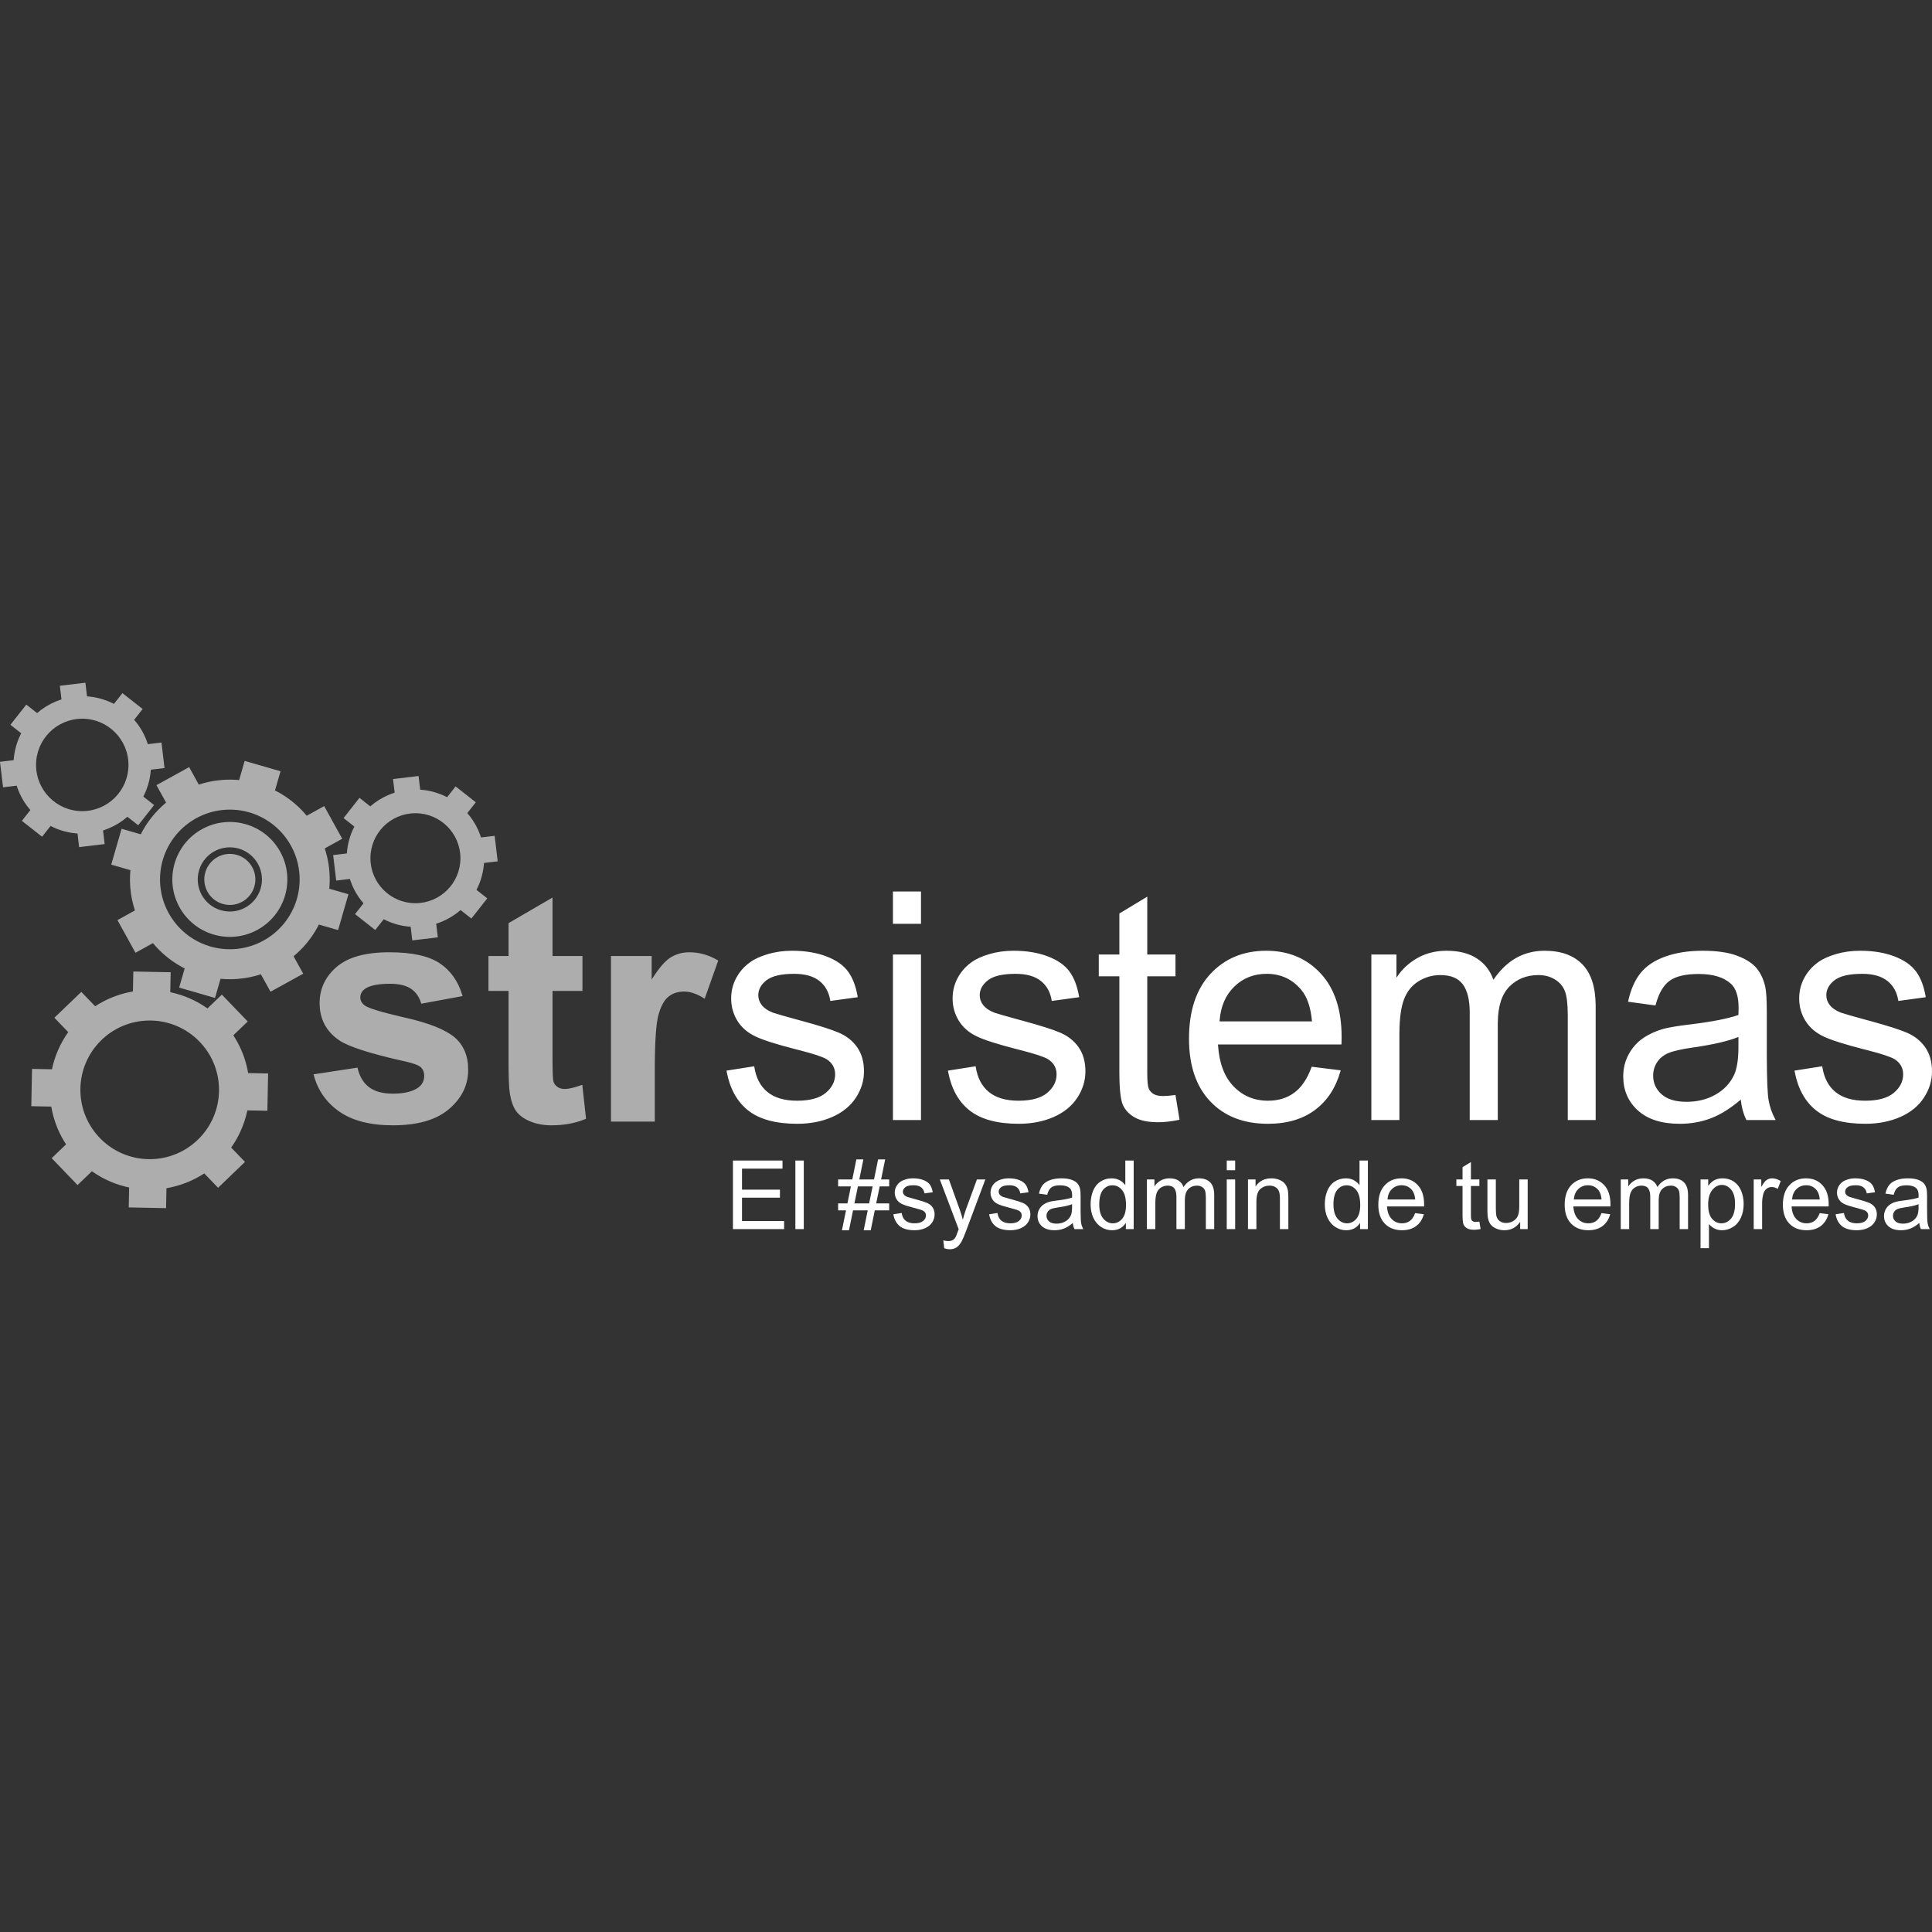 <?xml version="1.0" encoding="UTF-8"?>
<svg width="400px" height="400px" viewBox="0 0 400 400" version="1.1" xmlns="http://www.w3.org/2000/svg" xmlns:xlink="http://www.w3.org/1999/xlink">
    <rect x="0" y="0" width="400" height="400" fill="#333333" stroke="none"/>
    <title>logos/str</title>
    <g id="logos/str" stroke="none" stroke-width="1" fill="none" fill-rule="evenodd">
        <path d="M196.461,244.193 L198.703,250.432 C198.94,251.102 199.154,251.801 199.346,252.529 C199.518,251.843 199.718,251.171 199.946,250.514 L200.063,250.186 L202.261,244.193 L204.003,244.193 L200.042,254.784 C199.646,255.841 199.337,256.574 199.114,256.983 C198.804,257.558 198.449,257.979 198.049,258.247 C197.648,258.515 197.171,258.649 196.616,258.649 C196.314,258.649 195.98,258.591 195.615,258.476 L195.492,258.436 L195.299,256.799 L195.424,256.832 C195.753,256.913 196.044,256.954 196.296,256.954 C196.683,256.954 196.993,256.89 197.226,256.761 C197.458,256.631 197.648,256.451 197.797,256.218 C197.907,256.044 198.084,255.612 198.329,254.921 L198.392,254.742 L198.484,254.495 L194.582,244.193 L196.461,244.193 Z M356.648,243.96 C357.526,243.96 358.3,244.186 358.972,244.638 C359.643,245.09 360.15,245.727 360.492,246.55 C360.834,247.373 361.005,248.275 361.005,249.257 C361.005,250.309 360.816,251.256 360.438,252.098 C360.061,252.941 359.512,253.586 358.792,254.035 C358.073,254.484 357.316,254.708 356.522,254.708 C355.941,254.708 355.42,254.585 354.958,254.34 C354.535,254.115 354.181,253.836 353.896,253.503 L353.82,253.41 L353.82,258.416 L352.078,258.416 L352.078,244.193 L353.666,244.193 L353.666,245.529 L353.747,245.419 C354.101,244.951 354.496,244.595 354.934,244.352 C355.405,244.091 355.976,243.96 356.648,243.96 Z M178.751,240.039 L177.909,244.193 L180.959,244.193 L181.801,240.039 L183.264,240.039 L182.421,244.193 L184.096,244.193 L184.096,245.635 L182.131,245.635 L181.404,249.15 L184.096,249.15 L184.096,250.593 L181.114,250.593 L180.272,254.718 L178.819,254.718 L179.652,250.593 L176.612,250.593 L175.769,254.718 L174.317,254.718 L175.159,250.593 L173.523,250.593 L173.523,249.15 L175.45,249.15 L176.166,245.635 L173.523,245.635 L173.523,244.193 L176.457,244.193 L177.299,240.039 L178.751,240.039 Z M373.931,243.96 C375.306,243.96 376.429,244.428 377.3,245.364 C378.172,246.3 378.608,247.617 378.608,249.315 L378.606,249.453 C378.605,249.506 378.604,249.566 378.602,249.634 L378.598,249.779 L370.929,249.779 L370.938,249.914 C371.02,250.978 371.336,251.798 371.888,252.374 C372.462,252.975 373.179,253.275 374.038,253.275 C374.677,253.275 375.222,253.107 375.674,252.771 C376.099,252.455 376.441,251.962 376.701,251.292 L376.749,251.164 L378.55,251.387 L378.513,251.517 C378.221,252.507 377.707,253.28 376.971,253.836 C376.203,254.417 375.222,254.708 374.028,254.708 C372.524,254.708 371.331,254.245 370.45,253.318 C369.569,252.392 369.128,251.093 369.128,249.421 C369.128,247.691 369.574,246.349 370.465,245.393 C371.355,244.438 372.511,243.96 373.931,243.96 Z M384.117,243.96 C384.924,243.96 385.632,244.076 386.242,244.309 C386.852,244.541 387.303,244.856 387.593,245.253 C387.864,245.623 388.056,246.111 388.17,246.714 L388.193,246.846 L386.489,247.078 L386.473,246.98 C386.383,246.498 386.164,246.117 385.816,245.839 C385.445,245.542 384.921,245.393 384.243,245.393 C383.442,245.393 382.871,245.526 382.529,245.79 C382.187,246.055 382.016,246.365 382.016,246.72 C382.016,246.946 382.087,247.149 382.229,247.33 C382.371,247.517 382.594,247.672 382.897,247.795 L382.948,247.812 C383.159,247.884 383.655,248.027 384.436,248.24 L384.725,248.318 C385.805,248.612 386.569,248.855 387.017,249.048 C387.504,249.258 387.887,249.563 388.164,249.963 C388.442,250.364 388.581,250.861 388.581,251.455 C388.581,252.035 388.411,252.583 388.072,253.096 C387.733,253.609 387.244,254.006 386.605,254.287 C385.966,254.567 385.243,254.708 384.436,254.708 C383.1,254.708 382.082,254.43 381.382,253.875 C380.709,253.342 380.27,252.562 380.065,251.536 L380.041,251.406 L381.764,251.135 L381.782,251.249 C381.891,251.884 382.155,252.375 382.573,252.723 C383.015,253.091 383.633,253.275 384.427,253.275 C385.227,253.275 385.821,253.112 386.208,252.786 C386.596,252.46 386.789,252.077 386.789,251.638 C386.789,251.245 386.618,250.935 386.276,250.709 C386.047,250.56 385.49,250.373 384.607,250.147 L384.207,250.045 C383.083,249.753 382.293,249.498 381.837,249.281 C381.343,249.045 380.969,248.719 380.714,248.303 C380.459,247.887 380.331,247.427 380.331,246.923 C380.331,246.465 380.436,246.04 380.646,245.65 C380.856,245.259 381.141,244.935 381.503,244.677 C381.774,244.477 382.143,244.307 382.611,244.168 C383.079,244.03 383.581,243.96 384.117,243.96 Z M208.864,243.96 C209.671,243.96 210.379,244.076 210.989,244.309 C211.599,244.541 212.05,244.856 212.34,245.253 C212.611,245.623 212.804,246.111 212.917,246.714 L212.94,246.846 L211.236,247.078 L211.22,246.98 C211.13,246.498 210.911,246.117 210.563,245.839 C210.192,245.542 209.668,245.393 208.99,245.393 C208.189,245.393 207.618,245.526 207.276,245.79 C206.934,246.055 206.763,246.365 206.763,246.72 C206.763,246.946 206.834,247.149 206.976,247.33 C207.118,247.517 207.341,247.672 207.644,247.795 L207.759,247.834 C207.999,247.911 208.473,248.046 209.184,248.24 L209.472,248.318 C210.552,248.612 211.316,248.855 211.764,249.048 C212.251,249.258 212.634,249.563 212.911,249.963 C213.189,250.364 213.328,250.861 213.328,251.455 C213.328,252.035 213.158,252.583 212.819,253.096 C212.48,253.609 211.991,254.006 211.352,254.287 C210.713,254.567 209.99,254.708 209.184,254.708 C207.847,254.708 206.829,254.43 206.129,253.875 C205.456,253.342 205.017,252.562 204.812,251.536 L204.788,251.406 L206.511,251.135 L206.529,251.249 C206.638,251.884 206.902,252.375 207.32,252.723 C207.762,253.091 208.38,253.275 209.174,253.275 C209.974,253.275 210.568,253.112 210.955,252.786 C211.343,252.46 211.536,252.077 211.536,251.638 C211.536,251.245 211.365,250.935 211.023,250.709 C210.794,250.56 210.237,250.373 209.354,250.147 L208.954,250.045 C207.83,249.753 207.04,249.498 206.584,249.281 C206.09,249.045 205.716,248.719 205.461,248.303 C205.206,247.887 205.078,247.427 205.078,246.923 C205.078,246.465 205.183,246.04 205.393,245.65 C205.603,245.259 205.888,244.935 206.25,244.677 C206.521,244.477 206.89,244.307 207.358,244.168 C207.826,244.03 208.328,243.96 208.864,243.96 Z M219.747,243.96 C220.625,243.96 221.338,244.064 221.887,244.27 C222.436,244.477 222.839,244.736 223.097,245.05 C223.355,245.363 223.536,245.758 223.639,246.236 C223.694,246.516 223.723,247.01 223.726,247.716 L223.728,250.594 C223.734,251.968 223.77,252.851 223.838,253.241 C223.904,253.622 224.027,253.99 224.208,254.344 L224.279,254.475 L222.458,254.475 L222.406,254.365 C222.255,254.029 222.156,253.643 222.11,253.207 C221.464,253.756 220.843,254.143 220.246,254.369 C219.649,254.595 219.008,254.708 218.324,254.708 C217.194,254.708 216.326,254.432 215.719,253.88 C215.112,253.328 214.809,252.623 214.809,251.764 C214.809,251.261 214.924,250.801 215.153,250.385 C215.382,249.968 215.682,249.634 216.053,249.382 C216.424,249.131 216.842,248.94 217.307,248.811 C217.626,248.727 218.098,248.645 218.721,248.567 L218.856,248.55 C220.264,248.382 221.3,248.182 221.964,247.949 L221.974,247.494 C221.974,246.784 221.809,246.284 221.48,245.994 C221.035,245.6 220.373,245.403 219.495,245.403 C218.676,245.403 218.07,245.547 217.68,245.834 C217.31,246.106 217.031,246.577 216.844,247.245 L216.813,247.359 L215.109,247.126 L215.142,246.982 C215.299,246.319 215.543,245.778 215.874,245.359 C216.229,244.911 216.742,244.565 217.414,244.323 C218.085,244.081 218.863,243.96 219.747,243.96 Z M283.206,240.281 L283.206,254.475 L281.589,254.475 L281.589,253.178 L281.529,253.269 C280.879,254.228 279.94,254.708 278.713,254.708 C277.894,254.708 277.14,254.482 276.453,254.03 C275.765,253.578 275.233,252.947 274.855,252.137 C274.477,251.327 274.289,250.396 274.289,249.344 C274.289,248.317 274.46,247.386 274.802,246.55 C275.144,245.714 275.657,245.074 276.341,244.628 C277.025,244.183 277.79,243.96 278.636,243.96 C279.256,243.96 279.808,244.091 280.292,244.352 C280.739,244.594 281.108,244.902 281.401,245.278 L281.473,245.374 L281.473,240.281 L283.206,240.281 Z M328.753,243.96 C330.127,243.96 331.251,244.428 332.122,245.364 C332.993,246.3 333.429,247.617 333.429,249.315 L333.425,249.569 L333.419,249.779 L325.751,249.779 L325.76,249.914 C325.841,250.978 326.158,251.798 326.71,252.374 C327.284,252.975 328.001,253.275 328.859,253.275 C329.498,253.275 330.044,253.107 330.495,252.771 C330.921,252.455 331.263,251.962 331.522,251.292 L331.57,251.164 L333.371,251.387 L333.334,251.517 C333.043,252.507 332.529,253.28 331.793,253.836 C331.025,254.417 330.044,254.708 328.849,254.708 C327.345,254.708 326.153,254.245 325.272,253.318 C324.391,252.392 323.95,251.093 323.95,249.421 C323.95,247.691 324.395,246.349 325.286,245.393 C326.177,244.438 327.332,243.96 328.753,243.96 Z M234.716,240.281 L234.716,254.475 L233.099,254.475 L233.099,253.178 L233.039,253.269 C232.389,254.228 231.45,254.708 230.224,254.708 C229.404,254.708 228.65,254.482 227.963,254.03 C227.275,253.578 226.743,252.947 226.365,252.137 C225.987,251.327 225.799,250.396 225.799,249.344 C225.799,248.317 225.97,247.386 226.312,246.55 C226.654,245.714 227.167,245.074 227.851,244.628 C228.536,244.183 229.301,243.96 230.146,243.96 C230.766,243.96 231.318,244.091 231.802,244.352 C232.249,244.594 232.619,244.902 232.911,245.278 L232.983,245.374 L232.983,240.281 L234.716,240.281 Z M309.697,244.193 L309.698,250.018 L309.7,250.263 C309.708,250.973 309.743,251.464 309.804,251.735 C309.914,252.194 310.146,252.553 310.501,252.815 C310.856,253.076 311.295,253.207 311.818,253.207 C312.341,253.207 312.831,253.073 313.29,252.805 C313.748,252.537 314.072,252.173 314.263,251.711 C314.443,251.275 314.537,250.654 314.547,249.846 L314.548,244.193 L316.291,244.193 L316.291,254.475 L314.732,254.475 L314.732,252.965 L314.661,253.066 C313.868,254.161 312.804,254.708 311.469,254.708 C310.863,254.708 310.296,254.592 309.77,254.359 C309.244,254.127 308.853,253.835 308.598,253.483 C308.343,253.131 308.164,252.7 308.061,252.19 C307.998,251.889 307.963,251.431 307.956,250.817 L307.955,250.564 L307.955,244.193 L309.697,244.193 Z M290.168,243.96 C291.543,243.96 292.666,244.428 293.537,245.364 C294.382,246.271 294.817,247.535 294.843,249.157 L294.844,249.315 C294.844,249.366 294.844,249.431 294.842,249.508 L294.835,249.779 L287.166,249.779 L287.175,249.914 C287.257,250.978 287.573,251.798 288.125,252.374 C288.699,252.975 289.416,253.275 290.274,253.275 C290.913,253.275 291.459,253.107 291.911,252.771 C292.336,252.455 292.678,251.962 292.938,251.292 L292.985,251.164 L294.786,251.387 L294.75,251.517 C294.458,252.507 293.944,253.28 293.208,253.836 C292.44,254.417 291.459,254.708 290.265,254.708 C288.761,254.708 287.568,254.245 286.687,253.318 C285.806,252.392 285.365,251.093 285.365,249.421 C285.365,247.691 285.811,246.349 286.701,245.393 C287.592,244.438 288.748,243.96 290.168,243.96 Z M189.034,243.96 C189.841,243.96 190.55,244.076 191.16,244.309 C191.77,244.541 192.22,244.856 192.51,245.253 C192.781,245.623 192.974,246.111 193.087,246.714 L193.111,246.846 L191.406,247.078 L191.39,246.98 C191.3,246.498 191.082,246.117 190.734,245.839 C190.362,245.542 189.838,245.393 189.16,245.393 C188.36,245.393 187.788,245.526 187.446,245.79 C187.104,246.055 186.933,246.365 186.933,246.72 C186.933,246.946 187.004,247.149 187.146,247.33 C187.288,247.517 187.511,247.672 187.814,247.795 L187.93,247.834 C188.169,247.911 188.644,248.046 189.354,248.24 L189.643,248.318 C190.722,248.612 191.486,248.855 191.934,249.048 C192.422,249.258 192.804,249.563 193.082,249.963 C193.359,250.364 193.498,250.861 193.498,251.455 C193.498,252.035 193.328,252.583 192.99,253.096 C192.651,253.609 192.162,254.006 191.523,254.287 C190.884,254.567 190.161,254.708 189.354,254.708 C188.018,254.708 186.999,254.43 186.299,253.875 C185.627,253.342 185.188,252.562 184.982,251.536 L184.958,251.406 L186.681,251.135 L186.699,251.249 C186.809,251.884 187.072,252.375 187.49,252.723 C187.932,253.091 188.55,253.275 189.344,253.275 C190.145,253.275 190.738,253.112 191.126,252.786 C191.513,252.46 191.707,252.077 191.707,251.638 C191.707,251.245 191.536,250.935 191.193,250.709 C190.964,250.56 190.408,250.373 189.524,250.147 L189.124,250.045 C188,249.753 187.21,249.498 186.754,249.281 C186.26,249.045 185.886,248.719 185.631,248.303 C185.376,247.887 185.248,247.427 185.248,246.923 C185.248,246.465 185.353,246.04 185.563,245.65 C185.773,245.259 186.059,244.935 186.42,244.677 C186.691,244.477 187.061,244.307 187.529,244.168 C187.997,244.03 188.499,243.96 189.034,243.96 Z M395,243.96 C395.878,243.96 396.591,244.064 397.14,244.27 C397.689,244.477 398.092,244.736 398.35,245.05 C398.608,245.363 398.789,245.758 398.892,246.236 C398.944,246.5 398.973,246.952 398.979,247.594 L398.98,247.843 L398.98,250.312 C398.982,251.848 399.019,252.825 399.091,253.241 C399.157,253.622 399.28,253.99 399.461,254.344 L399.531,254.475 L397.711,254.475 L397.659,254.365 C397.508,254.029 397.409,253.643 397.363,253.207 C396.717,253.756 396.096,254.143 395.499,254.369 C394.902,254.595 394.261,254.708 393.577,254.708 C392.447,254.708 391.579,254.432 390.972,253.88 C390.365,253.328 390.062,252.623 390.062,251.764 C390.062,251.261 390.177,250.801 390.406,250.385 C390.635,249.968 390.935,249.634 391.306,249.382 C391.677,249.131 392.095,248.94 392.56,248.811 C392.879,248.727 393.351,248.645 393.973,248.567 L394.109,248.55 C395.516,248.382 396.553,248.182 397.217,247.949 L397.227,247.544 L397.227,247.494 L397.227,247.494 C397.227,246.784 397.062,246.284 396.733,245.994 C396.288,245.6 395.626,245.403 394.748,245.403 C393.929,245.403 393.323,245.547 392.933,245.834 C392.563,246.106 392.284,246.577 392.097,247.245 L392.066,247.359 L390.362,247.126 L390.394,246.982 C390.552,246.319 390.796,245.778 391.127,245.359 C391.482,244.911 391.995,244.565 392.667,244.323 C393.338,244.081 394.116,243.96 395,243.96 Z M304.537,240.6 L304.537,244.193 L306.289,244.193 L306.289,245.548 L304.537,245.548 L304.537,251.652 C304.541,252.097 304.571,252.386 304.629,252.52 C304.69,252.662 304.79,252.775 304.929,252.858 C305.068,252.942 305.266,252.984 305.524,252.984 C305.696,252.984 305.917,252.966 306.186,252.931 L306.289,252.917 L306.541,254.456 L306.379,254.489 C305.953,254.57 305.568,254.611 305.224,254.611 C304.591,254.611 304.101,254.511 303.752,254.311 C303.404,254.111 303.158,253.848 303.016,253.522 C302.88,253.209 302.809,252.564 302.804,251.588 L302.803,245.548 L301.525,245.548 L301.525,244.193 L302.803,244.193 L302.803,241.646 L304.537,240.6 Z M166.416,240.281 L166.416,254.475 L164.673,254.475 L164.673,240.281 L166.416,240.281 Z M255.727,244.193 L255.727,254.475 L253.984,254.475 L253.984,244.193 L255.727,244.193 Z M248.214,243.96 C249.234,243.96 250.018,244.243 250.566,244.807 C251.095,245.351 251.369,246.178 251.388,247.288 L251.389,247.417 L251.389,254.475 L249.656,254.475 L249.656,247.877 C249.649,247.242 249.593,246.781 249.487,246.492 C249.374,246.186 249.169,245.939 248.872,245.752 C248.575,245.564 248.227,245.471 247.826,245.471 C247.103,245.471 246.503,245.711 246.025,246.192 C245.567,246.654 245.328,247.382 245.31,248.376 L245.309,248.501 L245.309,254.475 L243.566,254.475 L243.566,247.795 L243.565,247.667 C243.55,246.956 243.408,246.417 243.14,246.052 C242.856,245.664 242.391,245.471 241.746,245.471 C241.255,245.471 240.802,245.6 240.385,245.858 C239.969,246.116 239.667,246.494 239.48,246.991 C239.303,247.46 239.21,248.125 239.2,248.986 L239.199,249.14 L239.199,254.475 L237.456,254.475 L237.456,244.193 L239.015,244.193 L239.015,245.635 L239.086,245.529 C239.4,245.074 239.806,244.705 240.303,244.42 C240.839,244.114 241.449,243.96 242.133,243.96 C242.895,243.96 243.519,244.118 244.007,244.435 C244.494,244.751 244.838,245.193 245.038,245.761 C245.851,244.561 246.91,243.96 248.214,243.96 Z M346.317,243.96 C347.336,243.96 348.121,244.243 348.669,244.807 C349.198,245.351 349.472,246.178 349.491,247.288 L349.492,247.417 L349.492,254.475 L347.759,254.475 L347.759,247.877 C347.752,247.242 347.696,246.781 347.59,246.492 C347.477,246.186 347.272,245.939 346.975,245.752 C346.678,245.564 346.329,245.471 345.929,245.471 C345.206,245.471 344.606,245.711 344.128,246.192 C343.67,246.654 343.431,247.382 343.413,248.376 L343.412,248.501 L343.412,254.475 L341.669,254.475 L341.669,247.795 L341.668,247.667 C341.653,246.956 341.511,246.417 341.243,246.052 C340.959,245.664 340.494,245.471 339.849,245.471 C339.358,245.471 338.905,245.6 338.488,245.858 C338.072,246.116 337.77,246.494 337.583,246.991 C337.406,247.46 337.313,248.125 337.303,248.986 L337.302,249.14 L337.302,254.475 L335.559,254.475 L335.559,244.193 L337.118,244.193 L337.118,245.635 L337.189,245.529 C337.503,245.074 337.908,244.705 338.406,244.42 C338.942,244.114 339.552,243.96 340.236,243.96 C340.998,243.96 341.622,244.118 342.11,244.435 C342.597,244.751 342.941,245.193 343.141,245.761 C343.954,244.561 345.013,243.96 346.317,243.96 Z M162.01,240.281 L162.01,241.956 L153.625,241.956 L153.625,246.303 L161.478,246.303 L161.478,247.969 L153.625,247.969 L153.625,252.8 L162.34,252.8 L162.34,254.475 L151.747,254.475 L151.747,240.281 L162.01,240.281 Z M366.882,243.96 C367.433,243.96 367.992,244.125 368.56,244.454 L368.673,244.522 L368.073,246.139 L367.975,246.083 C367.582,245.868 367.188,245.761 366.795,245.761 C366.414,245.761 366.072,245.876 365.769,246.105 C365.465,246.334 365.249,246.652 365.12,247.059 C364.942,247.627 364.846,248.244 364.831,248.909 L364.829,249.092 L364.829,254.475 L363.087,254.475 L363.087,244.193 L364.655,244.193 L364.655,245.752 L364.718,245.638 C365.094,244.972 365.443,244.529 365.764,244.309 C366.103,244.076 366.475,243.96 366.882,243.96 Z M263.221,243.96 C263.841,243.96 264.411,244.072 264.93,244.294 C265.45,244.517 265.839,244.809 266.097,245.171 C266.355,245.532 266.536,245.961 266.639,246.458 C266.697,246.747 266.729,247.23 266.735,247.906 L266.736,248.153 L266.736,254.475 L264.993,254.475 L264.993,248.09 C264.985,247.445 264.917,246.958 264.79,246.628 C264.654,246.276 264.414,245.995 264.069,245.785 C263.723,245.576 263.318,245.471 262.854,245.471 C262.111,245.471 261.471,245.706 260.932,246.178 C260.411,246.633 260.141,247.484 260.124,248.729 L260.123,248.86 L260.123,254.475 L258.38,254.475 L258.38,244.193 L259.949,244.193 L259.949,245.655 L260.014,245.559 C260.767,244.493 261.836,243.96 263.221,243.96 Z M221.964,249.315 L221.88,249.348 C221.277,249.581 220.411,249.781 219.281,249.949 L219.118,249.973 C218.401,250.076 217.895,250.193 217.598,250.322 C217.301,250.451 217.072,250.64 216.91,250.888 C216.749,251.137 216.668,251.413 216.668,251.716 C216.668,252.181 216.844,252.568 217.196,252.878 C217.548,253.188 218.062,253.343 218.74,253.343 C219.411,253.343 220.009,253.196 220.531,252.902 C221.054,252.608 221.438,252.207 221.684,251.697 C221.86,251.326 221.953,250.79 221.963,250.087 L221.964,249.954 L221.964,249.315 Z M397.217,249.315 L397.133,249.348 C396.53,249.581 395.664,249.781 394.534,249.949 L394.371,249.973 C393.654,250.076 393.147,250.193 392.851,250.322 C392.554,250.451 392.324,250.64 392.163,250.888 C392.002,251.137 391.921,251.413 391.921,251.716 C391.921,252.181 392.097,252.568 392.449,252.878 C392.801,253.188 393.315,253.343 393.993,253.343 C394.664,253.343 395.262,253.196 395.784,252.902 C396.307,252.608 396.691,252.207 396.937,251.697 C397.113,251.326 397.206,250.79 397.216,250.087 L397.217,249.315 Z M356.483,245.325 C355.741,245.325 355.084,245.672 354.513,246.366 C353.942,247.06 353.656,248.069 353.656,249.392 C353.656,250.715 353.924,251.693 354.46,252.326 C354.995,252.959 355.644,253.275 356.406,253.275 C357.18,253.275 357.844,252.947 358.395,252.292 C358.947,251.637 359.223,250.622 359.223,249.247 C359.223,247.937 358.954,246.955 358.415,246.303 C357.876,245.651 357.232,245.325 356.483,245.325 Z M278.801,245.403 C278.026,245.403 277.379,245.719 276.859,246.352 C276.34,246.984 276.08,247.982 276.08,249.344 C276.08,250.661 276.357,251.645 276.913,252.297 C277.468,252.949 278.123,253.275 278.878,253.275 C279.64,253.275 280.287,252.963 280.819,252.34 C281.352,251.718 281.618,250.767 281.618,249.489 C281.618,248.082 281.347,247.049 280.805,246.391 C280.263,245.732 279.595,245.403 278.801,245.403 Z M230.311,245.403 C229.536,245.403 228.889,245.719 228.369,246.352 C227.85,246.984 227.59,247.982 227.59,249.344 C227.59,250.661 227.867,251.645 228.423,252.297 C228.978,252.949 229.633,253.275 230.388,253.275 C231.15,253.275 231.797,252.963 232.33,252.34 C232.862,251.718 233.128,250.767 233.128,249.489 C233.128,248.082 232.857,247.049 232.315,246.391 C231.773,245.732 231.105,245.403 230.311,245.403 Z M180.669,245.635 L177.619,245.635 L176.902,249.15 L179.942,249.15 L180.669,245.635 Z M373.95,245.393 C373.15,245.393 372.477,245.661 371.932,246.197 C371.411,246.708 371.112,247.384 371.036,248.225 L371.026,248.346 L376.768,248.346 C376.691,247.481 376.471,246.833 376.11,246.4 C375.554,245.729 374.835,245.393 373.95,245.393 Z M290.187,245.393 C289.387,245.393 288.714,245.661 288.168,246.197 C287.648,246.708 287.349,247.384 287.273,248.225 L287.263,248.346 L293.005,248.346 C292.927,247.481 292.708,246.833 292.346,246.4 C291.791,245.729 291.072,245.393 290.187,245.393 Z M328.772,245.393 C327.971,245.393 327.299,245.661 326.753,246.197 C326.232,246.708 325.934,247.384 325.857,248.225 L325.848,248.346 L331.589,248.346 C331.512,247.481 331.293,246.833 330.931,246.4 C330.376,245.729 329.656,245.393 328.772,245.393 Z M255.727,240.281 L255.727,242.285 L253.984,242.285 L253.984,240.281 L255.727,240.281 Z M385.121,196.843 C387.811,196.843 390.172,197.231 392.206,198.005 C394.239,198.78 395.74,199.829 396.708,201.152 C397.645,202.433 398.3,204.131 398.673,206.248 L398.709,206.461 L393.029,207.236 L393.004,207.076 C392.725,205.388 391.985,204.064 390.786,203.105 C389.548,202.115 387.8,201.62 385.541,201.62 C382.873,201.62 380.969,202.061 379.828,202.943 C378.688,203.825 378.118,204.858 378.118,206.042 C378.118,206.795 378.354,207.472 378.828,208.075 C379.301,208.699 380.043,209.215 381.055,209.624 L381.166,209.664 C381.837,209.897 383.51,210.379 386.186,211.109 L387.063,211.345 C390.706,212.336 393.281,213.155 394.788,213.804 C396.412,214.503 397.687,215.52 398.612,216.854 C399.537,218.188 400,219.845 400,221.824 C400,223.761 399.435,225.584 398.306,227.295 C397.176,229.005 395.546,230.328 393.416,231.264 C391.286,232.2 388.876,232.668 386.186,232.668 C381.732,232.668 378.338,231.743 376.004,229.893 C373.712,228.077 372.234,225.4 371.57,221.864 L371.533,221.663 L377.278,220.759 L377.304,220.931 C377.646,223.149 378.536,224.856 379.973,226.052 C381.447,227.279 383.508,227.892 386.154,227.892 C388.822,227.892 390.802,227.348 392.093,226.262 C393.384,225.175 394.029,223.9 394.029,222.437 C394.029,221.125 393.459,220.092 392.319,219.339 L392.223,219.28 C391.405,218.793 389.575,218.186 386.733,217.46 L385.929,217.255 C381.91,216.228 379.108,215.336 377.521,214.578 C375.874,213.793 374.627,212.706 373.777,211.319 C372.927,209.931 372.502,208.398 372.502,206.719 C372.502,205.192 372.851,203.777 373.551,202.475 C374.25,201.173 375.202,200.092 376.407,199.232 C377.311,198.565 378.543,198 380.102,197.537 C381.662,197.075 383.335,196.843 385.121,196.843 Z M163.999,196.843 C166.689,196.843 169.05,197.231 171.083,198.005 C173.117,198.78 174.618,199.829 175.586,201.152 C176.523,202.433 177.178,204.131 177.551,206.248 L177.587,206.461 L171.907,207.236 L171.882,207.076 C171.603,205.388 170.863,204.064 169.663,203.105 C168.426,202.115 166.678,201.62 164.419,201.62 C161.751,201.62 159.846,202.061 158.706,202.943 C157.566,203.825 156.995,204.858 156.995,206.042 C156.995,206.795 157.232,207.472 157.706,208.075 C158.179,208.699 158.921,209.215 159.932,209.624 L160.087,209.679 C160.783,209.917 162.442,210.394 165.064,211.109 L165.726,211.287 C169.483,212.304 172.13,213.143 173.665,213.804 C175.29,214.503 176.565,215.52 177.49,216.854 C178.415,218.188 178.878,219.845 178.878,221.824 C178.878,223.761 178.313,225.584 177.183,227.295 C176.054,229.005 174.424,230.328 172.294,231.264 C170.164,232.2 167.754,232.668 165.064,232.668 C160.61,232.668 157.216,231.743 154.881,229.893 C152.59,228.077 151.112,225.4 150.448,221.864 L150.411,221.663 L156.156,220.759 L156.182,220.931 C156.524,223.149 157.414,224.856 158.851,226.052 C160.325,227.279 162.385,227.892 165.032,227.892 C167.7,227.892 169.68,227.348 170.971,226.262 C172.262,225.175 172.907,223.9 172.907,222.437 C172.907,221.125 172.337,220.092 171.196,219.339 L171.101,219.28 C170.283,218.793 168.453,218.186 165.611,217.46 L164.806,217.255 C160.788,216.228 157.986,215.336 156.398,214.578 C154.752,213.793 153.504,212.706 152.654,211.319 C151.805,209.931 151.38,208.398 151.38,206.719 C151.38,205.192 151.729,203.777 152.429,202.475 C153.099,201.228 154.001,200.183 155.136,199.34 L155.285,199.232 C156.189,198.565 157.42,198 158.98,197.537 C160.54,197.075 162.213,196.843 163.999,196.843 Z M209.845,196.843 C212.535,196.843 214.896,197.231 216.93,198.005 C218.963,198.78 220.464,199.829 221.432,201.152 C222.369,202.433 223.024,204.131 223.397,206.248 L223.433,206.461 L217.753,207.236 L217.728,207.076 C217.449,205.388 216.709,204.064 215.509,203.105 C214.272,202.115 212.524,201.62 210.265,201.62 C207.597,201.62 205.693,202.061 204.552,202.943 C203.412,203.825 202.842,204.858 202.842,206.042 C202.842,206.795 203.078,207.472 203.552,208.075 C204.025,208.699 204.767,209.215 205.779,209.624 L205.933,209.679 C206.629,209.917 208.289,210.394 210.91,211.109 L211.787,211.345 C215.43,212.336 218.005,213.155 219.512,213.804 C221.136,214.503 222.411,215.52 223.336,216.854 C224.261,218.188 224.724,219.845 224.724,221.824 C224.724,223.761 224.159,225.584 223.03,227.295 C221.9,229.005 220.27,230.328 218.14,231.264 C216.01,232.2 213.6,232.668 210.91,232.668 C206.456,232.668 203.062,231.743 200.728,229.893 C198.436,228.077 196.958,225.4 196.294,221.864 L196.257,221.663 L202.002,220.759 L202.028,220.931 C202.37,223.149 203.26,224.856 204.697,226.052 C206.171,227.279 208.231,227.892 210.878,227.892 C213.546,227.892 215.526,227.348 216.817,226.262 C218.108,225.175 218.753,223.9 218.753,222.437 C218.753,221.125 218.183,220.092 217.043,219.339 L216.947,219.28 C216.129,218.793 214.299,218.186 211.457,217.46 L210.653,217.255 C206.634,216.228 203.832,215.336 202.244,214.578 C200.598,213.793 199.351,212.706 198.501,211.319 C197.651,209.931 197.226,208.398 197.226,206.719 C197.226,205.192 197.575,203.777 198.275,202.475 C198.945,201.228 199.847,200.183 200.982,199.34 L201.131,199.232 C202.035,198.565 203.267,198 204.826,197.537 C206.386,197.075 208.059,196.843 209.845,196.843 Z M352.532,196.843 C355.458,196.843 357.836,197.187 359.665,197.876 C361.494,198.565 362.838,199.431 363.699,200.474 C364.56,201.518 365.162,202.836 365.506,204.428 L365.534,204.578 C365.691,205.49 365.778,206.981 365.794,209.053 L365.797,209.785 L365.797,217.983 L365.801,219.087 C365.823,223.593 365.945,226.49 366.168,227.779 C366.402,229.134 366.854,230.437 367.523,231.686 L367.637,231.894 L361.569,231.894 L361.488,231.728 C360.932,230.56 360.571,229.206 360.407,227.666 C358.255,229.495 356.184,230.786 354.194,231.539 C352.204,232.292 350.068,232.668 347.787,232.668 C344.022,232.668 341.128,231.749 339.105,229.909 C337.083,228.069 336.072,225.719 336.072,222.857 C336.072,221.179 336.454,219.645 337.217,218.258 C337.981,216.87 338.982,215.756 340.219,214.917 C341.456,214.078 342.849,213.443 344.399,213.013 L344.619,212.957 C345.756,212.675 347.404,212.404 349.563,212.142 L350.079,212.079 C354.507,211.533 357.789,210.886 359.923,210.141 L359.95,209.033 C359.953,208.848 359.955,208.712 359.955,208.624 C359.955,206.257 359.406,204.589 358.309,203.621 C356.824,202.308 354.619,201.652 351.693,201.652 C348.96,201.652 346.943,202.131 345.641,203.088 C344.371,204.023 343.424,205.658 342.799,207.995 L342.753,208.172 L337.072,207.397 L337.122,207.171 C337.642,204.844 338.475,202.956 339.622,201.507 C340.805,200.012 342.516,198.86 344.754,198.054 C346.991,197.247 349.584,196.843 352.532,196.843 Z M262.179,196.843 C266.762,196.843 270.506,198.403 273.41,201.523 C276.315,204.643 277.767,209.032 277.767,214.691 L277.766,214.918 C277.763,215.194 277.756,215.546 277.743,215.974 L277.735,216.24 L252.173,216.24 L252.186,216.449 C252.428,220.112 253.489,222.926 255.369,224.89 C257.284,226.891 259.672,227.892 262.534,227.892 C264.664,227.892 266.482,227.332 267.988,226.213 C269.455,225.124 270.625,223.402 271.5,221.048 L271.571,220.856 L277.574,221.598 L277.517,221.804 C276.558,225.212 274.823,227.865 272.313,229.764 C269.752,231.7 266.482,232.668 262.501,232.668 C257.488,232.668 253.513,231.125 250.576,228.037 C247.639,224.949 246.17,220.619 246.17,215.046 C246.17,209.28 247.655,204.804 250.624,201.62 C253.593,198.435 257.445,196.843 262.179,196.843 Z M237.529,185.644 L237.529,197.618 L243.371,197.618 L243.371,202.136 L237.529,202.136 L237.529,222.328 C237.535,223.9 237.637,224.915 237.835,225.374 C238.04,225.848 238.373,226.224 238.836,226.504 C239.299,226.784 239.96,226.923 240.821,226.923 C241.428,226.923 242.217,226.857 243.187,226.723 L243.371,226.698 L244.21,231.829 L243.953,231.882 C242.421,232.191 241.043,232.346 239.82,232.346 C237.712,232.346 236.076,232.012 234.915,231.345 C233.753,230.678 232.935,229.801 232.462,228.715 C231.988,227.628 231.752,225.342 231.752,221.856 L231.752,202.136 L227.491,202.136 L227.491,197.618 L231.752,197.618 L231.752,189.13 L237.529,185.644 Z M319.781,196.843 C323.181,196.843 325.795,197.785 327.624,199.667 C329.421,201.517 330.335,204.348 330.366,208.16 L330.367,231.894 L324.59,231.894 L324.59,210.104 C324.579,207.883 324.391,206.276 324.025,205.283 C323.649,204.261 322.966,203.438 321.976,202.814 C320.986,202.19 319.824,201.878 318.49,201.878 C316.08,201.878 314.079,202.68 312.487,204.283 C310.924,205.856 310.128,208.358 310.099,211.789 L310.099,211.98 L310.099,231.894 L304.289,231.894 L304.289,209.624 L304.288,209.436 C304.266,206.948 303.793,205.074 302.869,203.815 C301.922,202.524 300.373,201.878 298.221,201.878 C296.586,201.878 295.075,202.308 293.687,203.169 C292.299,204.03 291.293,205.289 290.669,206.945 C290.061,208.561 289.749,210.871 289.734,213.878 L289.733,214.11 L289.733,231.894 L283.924,231.894 L283.924,197.618 L289.12,197.618 L289.12,202.427 L289.232,202.254 C290.295,200.656 291.688,199.363 293.412,198.376 C295.198,197.354 297.232,196.843 299.512,196.843 C302.051,196.843 304.133,197.37 305.758,198.425 C307.382,199.479 308.528,200.953 309.195,202.846 C311.906,198.844 315.435,196.843 319.781,196.843 Z M190.682,197.618 L190.682,231.894 L184.873,231.894 L184.873,197.618 L190.682,197.618 Z M359.923,214.691 L359.792,214.744 C357.772,215.547 354.823,216.236 350.945,216.812 L350.434,216.886 C348.046,217.23 346.357,217.618 345.367,218.048 C344.377,218.478 343.613,219.108 343.075,219.936 C342.537,220.764 342.268,221.684 342.268,222.695 C342.268,224.245 342.855,225.536 344.027,226.568 C345.2,227.601 346.916,228.118 349.175,228.118 C351.413,228.118 353.403,227.628 355.146,226.649 C356.889,225.67 358.169,224.331 358.987,222.631 C359.593,221.355 359.905,219.489 359.922,217.033 L359.923,216.821 L359.923,214.691 Z M262.243,201.62 C259.575,201.62 257.332,202.513 255.514,204.299 C253.734,206.047 252.732,208.374 252.509,211.278 L252.496,211.464 L271.635,211.464 C271.377,208.581 270.645,206.418 269.44,204.977 C267.59,202.739 265.191,201.62 262.243,201.62 Z M190.682,184.579 L190.682,191.26 L184.873,191.26 L184.873,184.579 L190.682,184.579 Z" id="Combined-Shape" fill="#FFFFFF" fill-rule="nonzero"></path>
        <path d="M27.603,201.143 L35.331,201.292 L35.251,205.421 L35.301,205.432 C38.021,206.008 40.54,207.114 42.746,208.64 L42.952,208.784 L45.93,205.921 L51.289,211.487 L48.31,214.35 L48.322,214.366 C48.94,215.314 49.479,216.316 49.937,217.363 L50.09,217.719 L50.166,217.901 L50.248,218.105 L50.331,218.323 L50.5,218.785 L50.577,219.002 L50.608,219.099 C50.777,219.605 50.926,220.121 51.056,220.644 L51.079,220.732 C51.114,220.874 51.146,221.017 51.176,221.16 L51.279,221.649 C51.302,221.764 51.322,221.879 51.342,221.995 L51.371,222.169 L55.507,222.249 L55.357,229.971 L51.219,229.891 C50.88,231.508 50.356,233.055 49.664,234.507 L49.633,234.572 C49.564,234.716 49.493,234.86 49.421,235.002 L49.289,235.256 C49.198,235.429 49.105,235.601 49.009,235.771 L48.86,236.031 L48.831,236.079 C48.733,236.247 48.633,236.413 48.53,236.578 L48.371,236.829 L48.34,236.874 C48.237,237.033 48.133,237.19 48.026,237.346 L47.859,237.587 L50.723,240.561 L45.153,245.916 L42.289,242.941 L42.282,242.946 C42.132,243.043 41.981,243.138 41.829,243.23 L41.587,243.376 L41.506,243.426 C41.348,243.52 41.187,243.61 41.026,243.699 L40.689,243.884 C40.534,243.966 40.379,244.045 40.222,244.123 L39.894,244.283 C39.747,244.354 39.598,244.422 39.448,244.489 L39.223,244.588 L39.106,244.639 C38.953,244.704 38.8,244.768 38.645,244.83 L38.398,244.927 L38.382,244.932 C37.769,245.167 37.143,245.373 36.504,245.549 L36.183,245.634 C36.128,245.649 36.073,245.664 36.018,245.678 C35.813,245.729 35.606,245.776 35.398,245.821 C35.308,245.841 35.217,245.86 35.127,245.878 L34.828,245.937 L34.463,246.004 L34.382,250.132 L26.655,249.983 L26.735,245.855 L26.658,245.838 L26.44,245.79 L26.209,245.737 L25.994,245.683 C25.703,245.611 25.415,245.532 25.13,245.448 L24.794,245.347 C24.513,245.259 24.233,245.166 23.957,245.066 L23.598,244.935 L23.388,244.851 L22.924,244.661 L22.697,244.565 L22.51,244.48 L22.276,244.372 L22.24,244.355 C22.072,244.276 21.905,244.196 21.739,244.113 L21.479,243.982 L21.369,243.922 C21.209,243.838 21.051,243.753 20.894,243.666 L20.652,243.529 L20.489,243.431 C20.345,243.346 20.202,243.261 20.06,243.173 L19.838,243.034 L19.633,242.897 C19.501,242.81 19.369,242.723 19.239,242.635 L19.034,242.492 L16.056,245.354 L10.698,239.788 L13.676,236.926 L13.671,236.919 C13.411,236.521 13.167,236.114 12.936,235.699 L12.699,235.266 C12.612,235.101 12.528,234.935 12.446,234.769 L12.278,234.422 C11.814,233.436 11.427,232.408 11.122,231.346 L11.038,231.043 L11.035,231.03 C10.893,230.506 10.773,229.972 10.673,229.431 L10.615,229.106 L6.48,229.026 L6.63,221.305 L10.759,221.384 C11.332,218.648 12.446,216.114 13.982,213.896 L14.127,213.689 L11.262,210.713 L16.833,205.359 L19.698,208.335 C20.341,207.914 21.011,207.532 21.701,207.185 L22.062,207.007 C22.217,206.933 22.373,206.861 22.529,206.791 L22.838,206.655 C23.704,206.283 24.6,205.969 25.521,205.716 L25.952,205.602 C26.167,205.548 26.383,205.499 26.601,205.451 L26.841,205.401 C26.98,205.373 27.118,205.346 27.258,205.32 L27.523,205.272 L27.603,201.143 Z M30.994,211.286 C23.067,211.286 16.641,217.712 16.641,225.639 C16.641,233.565 23.067,239.992 30.994,239.992 C38.921,239.992 45.347,233.565 45.347,225.639 C45.347,217.712 38.921,211.286 30.994,211.286 Z M114.393,185.829 L114.393,197.933 L120.59,197.933 L120.59,205.162 L114.393,205.162 L114.394,219.288 C114.398,221.894 114.457,223.42 114.571,223.866 C114.689,224.328 114.958,224.71 115.378,225.011 C115.797,225.313 116.308,225.463 116.911,225.463 C117.721,225.463 118.882,225.192 120.394,224.651 L120.558,224.592 L121.332,231.628 L121.128,231.714 C119.069,232.56 116.749,232.983 114.167,232.983 C112.532,232.983 111.058,232.709 109.746,232.16 C108.433,231.611 107.47,230.901 106.857,230.03 C106.244,229.159 105.819,227.981 105.582,226.496 L105.559,226.361 C105.396,225.359 105.308,223.527 105.294,220.866 L105.292,220.297 L105.292,205.162 L101.128,205.162 L101.128,197.933 L105.292,197.933 L105.292,191.123 L114.393,185.829 Z M80.601,197.158 C85.292,197.158 88.778,197.922 91.059,199.45 C93.292,200.945 94.844,203.143 95.716,206.041 L95.771,206.227 L87.218,207.809 L87.177,207.667 C86.802,206.402 86.122,205.427 85.136,204.743 C84.114,204.033 82.656,203.678 80.763,203.678 C78.375,203.678 76.664,204.011 75.631,204.678 C74.943,205.151 74.598,205.765 74.598,206.518 C74.598,207.163 74.9,207.712 75.502,208.164 C76.263,208.724 78.761,209.499 82.997,210.488 L83.974,210.713 C88.805,211.811 92.177,213.156 94.092,214.748 C95.986,216.362 96.933,218.61 96.933,221.493 C96.933,224.635 95.62,227.335 92.995,229.594 C90.37,231.854 86.486,232.983 81.344,232.983 C76.675,232.983 72.979,232.036 70.257,230.143 C67.588,228.286 65.824,225.777 64.965,222.616 L64.916,222.429 L74.017,221.041 L74.055,221.206 C74.454,222.889 75.227,224.174 76.373,225.06 C77.557,225.974 79.214,226.431 81.344,226.431 C83.689,226.431 85.453,226.001 86.637,225.14 C87.433,224.538 87.831,223.731 87.831,222.72 C87.831,222.031 87.616,221.461 87.186,221.009 C86.734,220.579 85.722,220.181 84.152,219.815 L83.192,219.601 C76.429,218.071 72.112,216.668 70.241,215.393 C67.53,213.543 66.175,210.972 66.175,207.68 C66.175,204.71 67.347,202.214 69.693,200.192 C72.038,198.169 75.674,197.158 80.601,197.158 Z M142.731,197.158 C144.732,197.158 146.662,197.693 148.522,198.763 L148.702,198.869 L145.894,206.776 L145.741,206.679 C144.271,205.754 142.902,205.291 141.633,205.291 C140.364,205.291 139.288,205.641 138.406,206.34 C137.55,207.018 136.872,208.228 136.371,209.968 L136.324,210.133 C135.847,211.86 135.595,215.372 135.568,220.669 L135.566,221.622 L135.566,232.209 L126.496,232.209 L126.496,197.933 L134.92,197.933 L134.92,202.806 L135.025,202.639 C136.425,200.43 137.686,198.969 138.809,198.255 C139.96,197.524 141.268,197.158 142.731,197.158 Z M50.655,157.539 L58.081,159.682 L56.934,163.649 L56.986,163.676 C57.465,163.92 57.93,164.181 58.383,164.458 L58.671,164.638 C60.439,165.759 62.005,167.127 63.33,168.685 L63.502,168.89 L67.12,166.894 L70.854,173.656 L67.236,175.652 L67.242,175.67 C67.295,175.833 67.345,175.997 67.394,176.161 L67.47,176.426 L67.52,176.594 C67.565,176.758 67.607,176.923 67.648,177.089 L67.754,177.525 C67.794,177.701 67.83,177.878 67.865,178.056 L67.94,178.448 C67.972,178.627 68.001,178.807 68.028,178.987 L68.083,179.374 L68.109,179.565 L68.135,179.78 L68.158,180.014 L68.202,180.501 L68.22,180.73 L68.224,180.827 C68.25,181.247 68.262,181.67 68.261,182.095 L68.257,182.538 C68.254,182.686 68.247,182.834 68.24,182.981 L68.22,183.343 L68.213,183.477 C68.205,183.592 68.195,183.708 68.184,183.823 L68.166,183.996 L72.141,185.143 L69.996,192.563 L66.019,191.415 C65.046,193.339 63.798,195.066 62.333,196.554 L62.127,196.76 L62.096,196.789 C61.945,196.938 61.792,197.084 61.637,197.227 L61.361,197.477 L61.339,197.497 C61.217,197.605 61.096,197.712 60.973,197.818 L60.781,197.98 L62.777,201.595 L56.01,205.326 L54.014,201.712 L54.007,201.714 C53.85,201.765 53.691,201.813 53.532,201.86 L53.226,201.95 C53.03,202.005 52.832,202.058 52.634,202.108 L52.236,202.205 C52.067,202.245 51.898,202.281 51.728,202.315 L51.368,202.386 C51.125,202.432 50.88,202.472 50.635,202.509 L50.52,202.525 C49.598,202.658 48.664,202.729 47.721,202.735 L47.258,202.733 C47.04,202.73 46.822,202.722 46.604,202.711 C46.518,202.707 46.433,202.703 46.348,202.697 C46.208,202.689 46.069,202.679 45.93,202.669 L45.661,202.646 L44.514,206.613 L37.089,204.47 L38.236,200.504 L38.175,200.472 L37.966,200.364 L37.754,200.252 L37.668,200.204 L37.577,200.153 C37.311,200.006 37.049,199.854 36.79,199.696 L36.498,199.515 C36.247,199.355 35.999,199.192 35.755,199.023 L35.449,198.807 L35.258,198.666 L34.874,198.373 L34.672,198.215 L34.511,198.084 L34.342,197.944 L34.281,197.891 C34.138,197.771 33.996,197.649 33.857,197.526 L33.644,197.335 L33.579,197.273 C33.44,197.146 33.303,197.017 33.168,196.886 L32.964,196.685 L32.888,196.607 C32.756,196.474 32.626,196.34 32.498,196.204 L32.306,195.997 L32.192,195.867 C32.076,195.737 31.96,195.607 31.846,195.474 L31.668,195.263 L28.051,197.258 L24.317,190.496 L27.934,188.502 L27.931,188.492 C27.675,187.71 27.467,186.911 27.306,186.1 L27.247,185.794 C27.209,185.586 27.174,185.377 27.142,185.167 L27.094,184.83 C26.99,184.058 26.929,183.276 26.914,182.489 L26.91,182.121 C26.909,181.578 26.931,181.032 26.975,180.485 L27.003,180.157 L23.03,179.01 L25.175,171.59 L29.142,172.735 C30.405,170.24 32.137,168.08 34.195,166.335 L34.389,166.173 L32.393,162.558 L39.16,158.826 L41.157,162.441 C41.331,162.384 41.506,162.331 41.682,162.279 L41.948,162.202 C42.412,162.07 42.881,161.955 43.355,161.856 L43.785,161.77 C43.953,161.739 44.121,161.709 44.29,161.682 L44.586,161.637 L44.629,161.631 C45.557,161.496 46.499,161.424 47.45,161.418 L47.909,161.419 C48.055,161.422 48.201,161.426 48.347,161.432 L48.567,161.442 C48.652,161.445 48.736,161.45 48.821,161.455 C48.961,161.464 49.1,161.473 49.24,161.484 L49.479,161.504 L49.509,161.506 L50.655,157.539 Z M47.585,167.623 C39.602,167.623 33.131,174.094 33.131,182.076 C33.131,190.059 39.602,196.53 47.585,196.53 C55.567,196.53 62.038,190.059 62.038,182.076 C62.038,174.094 55.567,167.623 47.585,167.623 Z M86.657,160.664 L86.995,163.488 L87.034,163.491 C87.388,163.516 87.739,163.555 88.087,163.606 L88.363,163.649 C88.891,163.737 89.412,163.855 89.921,164.001 L90.183,164.079 C90.927,164.307 91.648,164.593 92.338,164.936 L92.567,165.052 L94.327,162.817 L98.51,166.106 L96.751,168.341 C97.397,169.081 97.967,169.893 98.451,170.762 L98.591,171.02 C98.884,171.571 99.141,172.144 99.361,172.738 L99.469,173.039 L99.526,173.212 L99.581,173.385 L102.41,173.047 L103.04,178.329 L100.209,178.667 C100.124,179.907 99.881,181.113 99.491,182.257 L99.406,182.499 C99.36,182.628 99.312,182.757 99.261,182.886 L99.182,183.082 L99.167,183.118 C99.111,183.252 99.053,183.386 98.993,183.519 L98.888,183.747 L98.853,183.819 L98.72,184.093 L98.649,184.235 L100.885,185.993 L97.593,190.173 L95.357,188.415 L95.353,188.418 C95.109,188.631 94.856,188.834 94.597,189.029 L94.352,189.212 C94.045,189.434 93.728,189.643 93.403,189.841 L93.366,189.863 C92.818,190.194 92.245,190.489 91.649,190.746 L91.35,190.872 C91.101,190.972 90.848,191.066 90.592,191.153 L90.322,191.242 L90.309,191.246 L90.646,194.07 L85.36,194.7 L85.023,191.877 L84.97,191.872 L84.816,191.86 L84.654,191.846 L84.495,191.829 C84.223,191.8 83.953,191.764 83.685,191.72 L83.65,191.714 C83.472,191.684 83.295,191.652 83.119,191.616 L82.794,191.546 C82.669,191.517 82.545,191.486 82.422,191.453 L82.146,191.379 L82.014,191.341 L81.87,191.297 L81.812,191.278 C81.69,191.241 81.569,191.202 81.449,191.162 L81.261,191.098 L81.191,191.071 C81.072,191.028 80.953,190.984 80.834,190.939 L80.654,190.867 L80.575,190.834 C80.459,190.786 80.343,190.737 80.228,190.686 L80.051,190.607 L79.909,190.537 C79.809,190.49 79.708,190.442 79.609,190.393 L79.45,190.313 L77.691,192.547 L73.507,189.258 L75.267,187.024 L75.15,186.887 L74.838,186.508 C74.76,186.409 74.684,186.309 74.609,186.208 L74.442,185.982 C74.187,185.628 73.947,185.261 73.725,184.883 L73.591,184.65 C73.383,184.28 73.192,183.899 73.017,183.507 L72.906,183.254 C72.765,182.922 72.637,182.584 72.522,182.239 L72.437,181.979 L69.608,182.317 L68.977,177.035 L71.811,176.697 C71.942,174.79 72.447,172.967 73.273,171.319 L73.369,171.13 L71.132,169.372 L74.424,165.191 L76.661,166.949 C77.197,166.482 77.771,166.055 78.376,165.671 L78.624,165.518 C79.18,165.181 79.762,164.879 80.367,164.618 L80.657,164.497 C80.91,164.395 81.166,164.299 81.427,164.211 L81.689,164.126 L81.709,164.118 L81.372,161.294 L86.657,160.664 Z M58.009,176.328 C61.186,182.08 59.094,189.317 53.337,192.491 C47.58,195.665 40.339,193.576 37.162,187.824 C33.986,182.071 36.078,174.835 41.834,171.661 C47.591,168.486 54.833,170.576 58.009,176.328 Z M47.586,175.429 C43.915,175.429 40.939,178.405 40.939,182.077 C40.939,185.748 43.915,188.724 47.586,188.724 C51.258,188.724 54.234,185.748 54.234,182.077 C54.234,178.405 51.258,175.429 47.586,175.429 Z M52.215,179.523 C53.625,182.077 52.696,185.291 50.14,186.701 C47.583,188.11 44.367,187.182 42.957,184.628 C41.546,182.074 42.475,178.86 45.032,177.45 C47.588,176.041 50.804,176.969 52.215,179.523 Z M86.009,168.366 C80.863,168.366 76.692,172.537 76.692,177.682 C76.692,182.828 80.863,186.999 86.009,186.999 C91.154,186.999 95.326,182.828 95.326,177.682 C95.326,172.537 91.154,168.366 86.009,168.366 Z M17.68,141.351 L18.017,144.175 L18.055,144.179 C19.951,144.313 21.762,144.823 23.401,145.643 L23.589,145.74 L25.349,143.505 L29.533,146.793 L27.773,149.029 C27.848,149.115 27.922,149.204 27.995,149.292 L28.206,149.55 C28.534,149.964 28.837,150.397 29.117,150.847 L29.311,151.165 L29.377,151.278 L29.445,151.394 L29.528,151.547 L29.689,151.849 L29.761,151.986 L29.785,152.038 C29.912,152.294 30.032,152.554 30.144,152.819 L30.27,153.125 L30.351,153.339 L30.492,153.729 L30.549,153.9 L30.603,154.073 L33.432,153.735 L34.063,159.017 L31.232,159.354 C31.132,160.815 30.812,162.225 30.295,163.546 L30.205,163.769 L30.187,163.81 C30.136,163.933 30.085,164.054 30.031,164.175 L29.946,164.36 L29.919,164.416 C29.866,164.528 29.813,164.641 29.757,164.752 L29.671,164.923 L31.907,166.681 L28.616,170.861 L26.379,169.103 L26.375,169.106 C26.129,169.32 25.875,169.525 25.613,169.722 L25.377,169.897 C25.148,170.063 24.913,170.222 24.673,170.375 L24.394,170.547 C23.845,170.879 23.271,171.176 22.674,171.433 L22.373,171.559 C22.124,171.66 21.871,171.753 21.614,171.841 L21.331,171.934 L21.668,174.758 L16.383,175.388 L16.046,172.565 L15.84,172.549 L15.673,172.534 L15.526,172.518 C15.342,172.499 15.159,172.476 14.977,172.449 L14.675,172.402 C14.496,172.373 14.318,172.34 14.141,172.304 L13.818,172.234 C13.697,172.206 13.576,172.176 13.457,172.144 L13.17,172.068 L13.036,172.028 L12.902,171.988 L12.89,171.984 L12.828,171.964 C12.708,171.927 12.588,171.889 12.469,171.849 L12.197,171.754 C12.082,171.712 11.967,171.669 11.852,171.625 L11.677,171.556 L11.594,171.52 C11.478,171.472 11.362,171.423 11.248,171.373 L11.074,171.295 L10.964,171.242 C10.856,171.191 10.749,171.139 10.642,171.086 L10.473,171 L8.713,173.235 L4.53,169.947 L6.289,167.712 L6.283,167.704 C6.071,167.461 5.869,167.21 5.674,166.952 L5.461,166.666 C5.387,166.563 5.314,166.457 5.242,166.351 L5.094,166.13 C4.854,165.761 4.629,165.38 4.422,164.987 L4.3,164.749 C4.213,164.576 4.131,164.402 4.052,164.225 L3.927,163.938 C3.855,163.769 3.787,163.598 3.721,163.425 L3.592,163.073 L3.525,162.871 L3.46,162.667 L0.63,163.005 L2.35544917e-12,157.723 L2.829,157.386 C2.959,155.478 3.468,153.656 4.295,152.007 L4.391,151.818 L2.155,150.059 L5.447,145.879 L7.683,147.637 C8.22,147.17 8.795,146.743 9.401,146.358 L9.653,146.202 C10.208,145.866 10.787,145.566 11.39,145.306 L11.682,145.184 C11.934,145.082 12.191,144.987 12.451,144.899 L12.731,144.806 L12.394,141.982 L17.68,141.351 Z M17.031,148.8 C11.747,148.8 7.463,153.084 7.463,158.369 C7.463,163.653 11.747,167.938 17.031,167.938 C22.316,167.938 26.6,163.653 26.6,158.369 C26.6,153.084 22.316,148.8 17.031,148.8 Z" id="Combined-Shape" fill-opacity="0.6" fill="#FFFFFF" fill-rule="nonzero"></path>
    </g>
</svg>